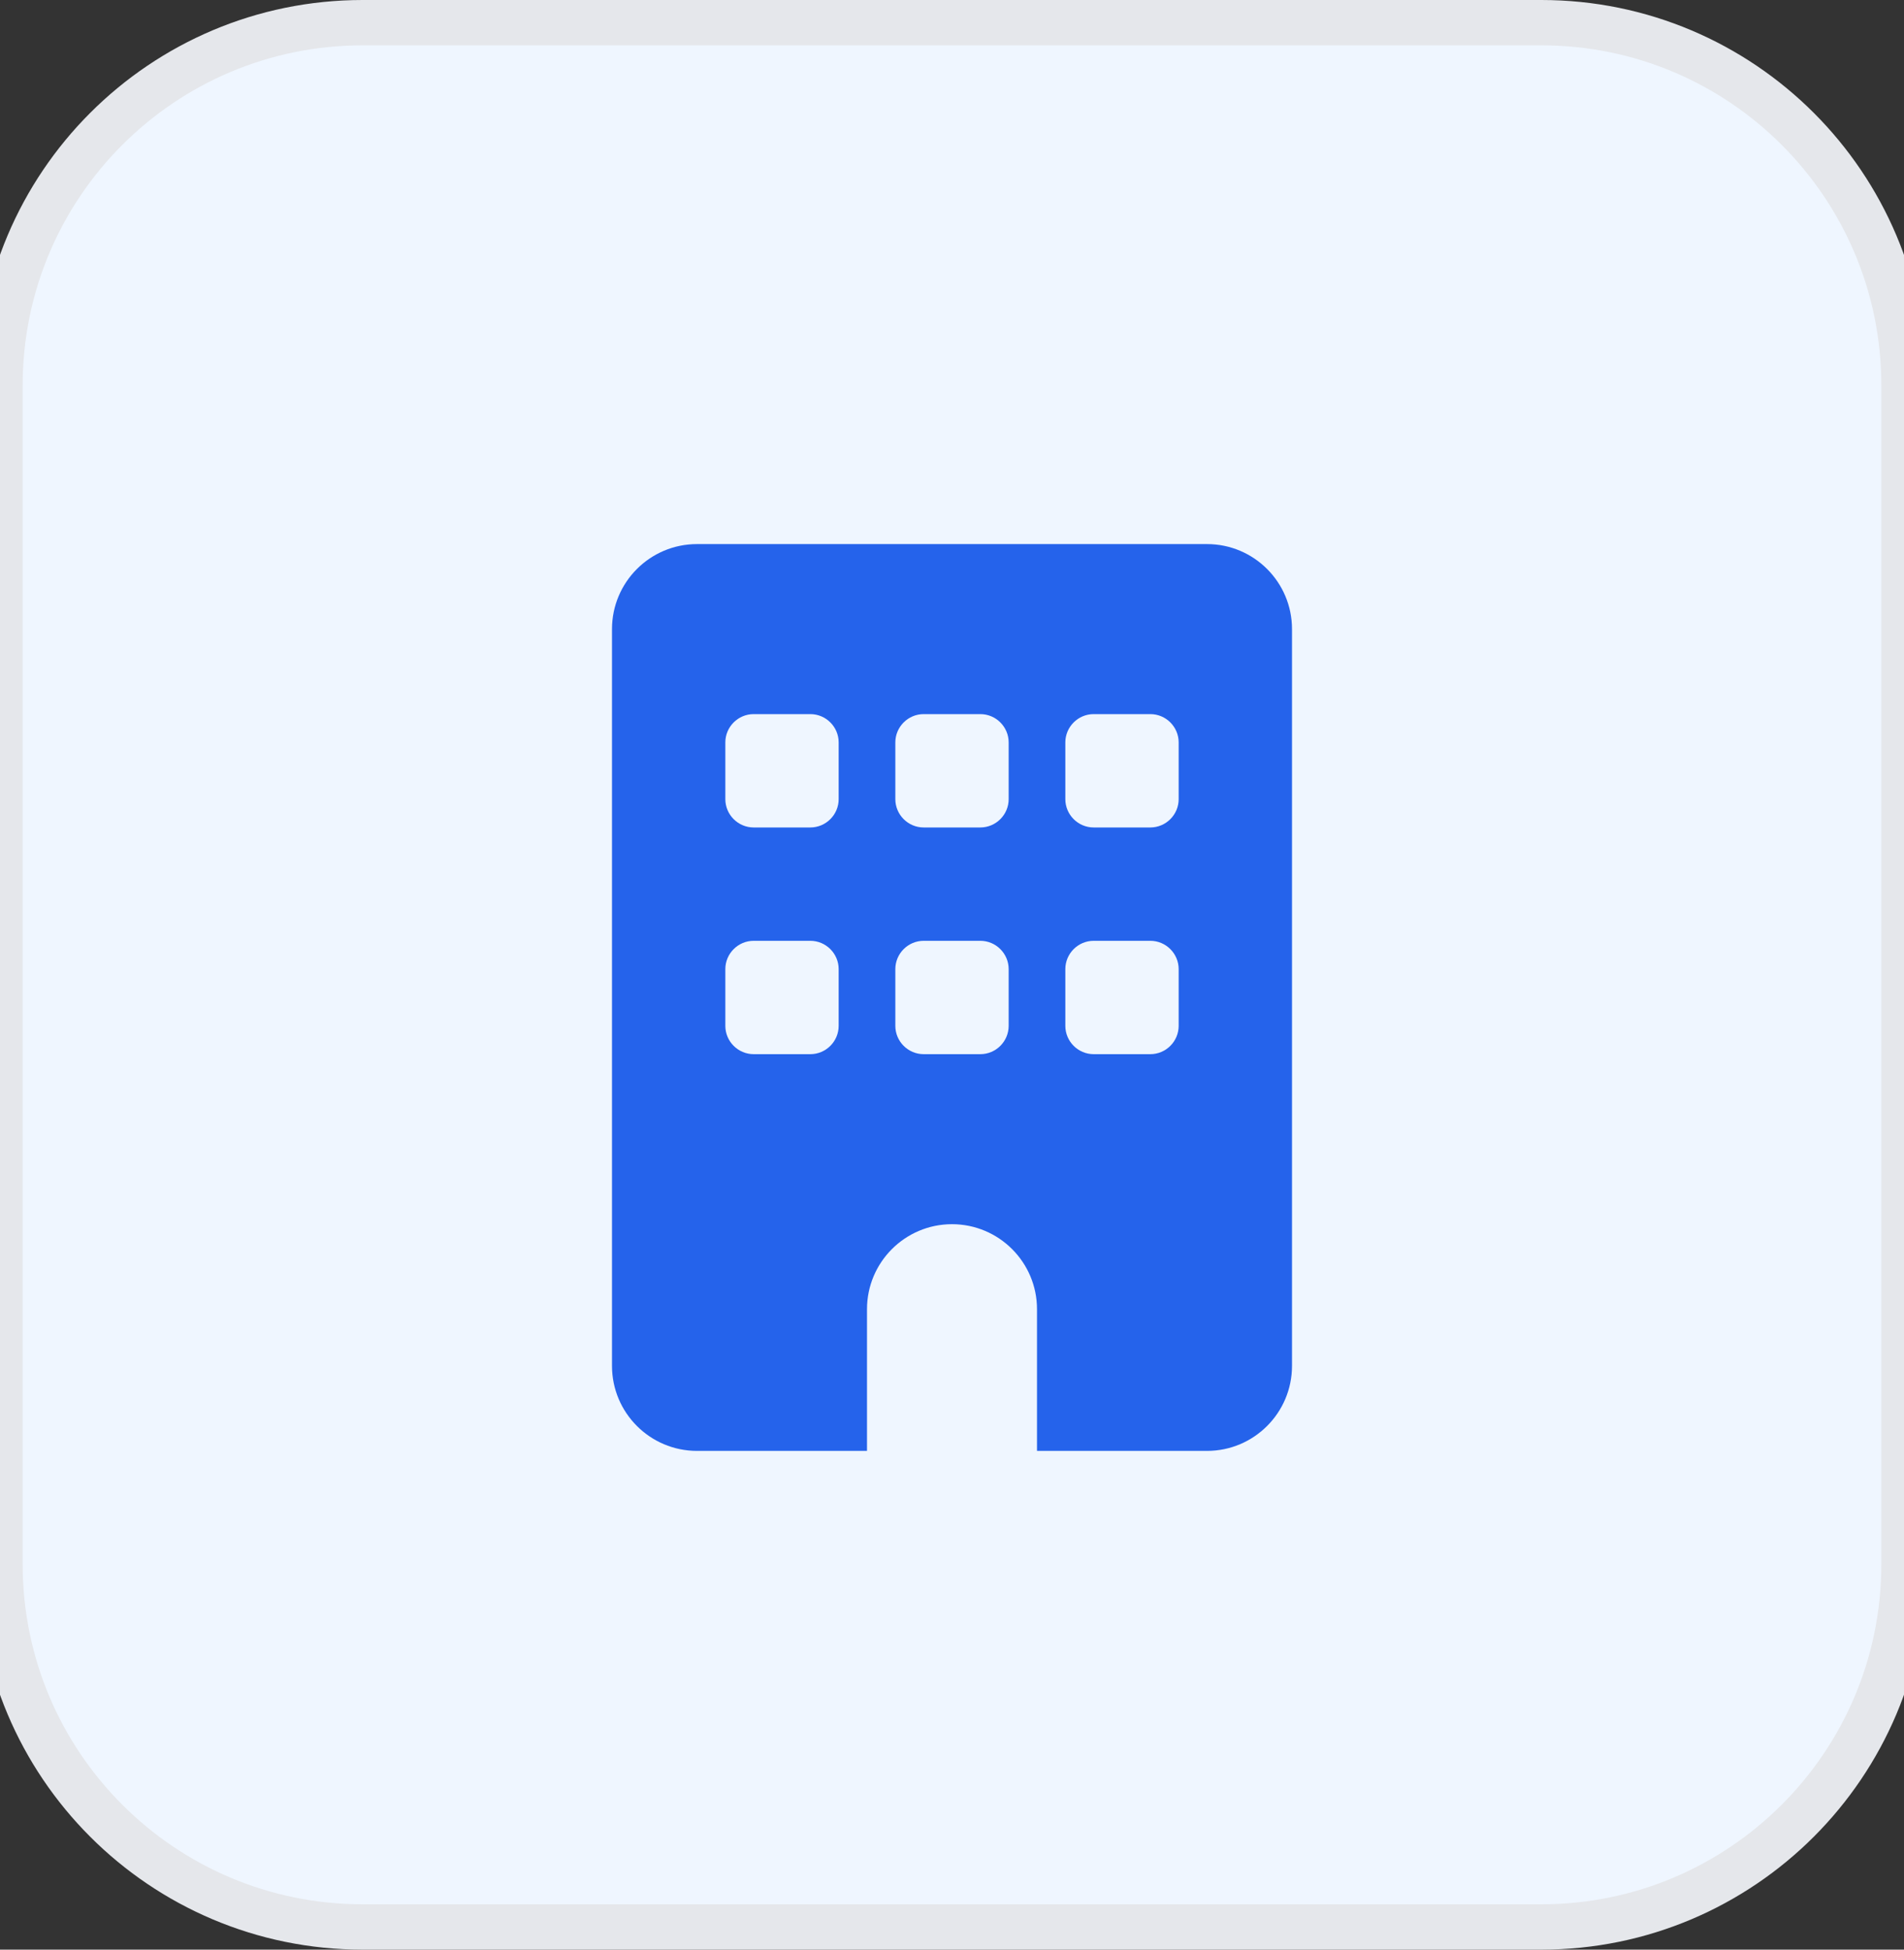 <svg width="42" height="43" viewBox="0 0 42 43" fill="none" xmlns="http://www.w3.org/2000/svg">
<rect x="0" y="0" width="42" height="43" fill="#333333" stroke="none"/>
<path d="M0 8.5C0 4.082 3.582 0.5 8 0.5H34C38.418 0.5 42 4.082 42 8.5V34.5C42 38.918 38.418 42.5 34 42.5H8C3.582 42.5 0 38.918 0 34.5V8.5Z" fill="#EFF6FF"/>
<path d="M0 8.5C0 4.082 3.582 0.5 8 0.5H34C38.418 0.5 42 4.082 42 8.5V34.5C42 38.918 38.418 42.5 34 42.5H8C3.582 42.5 0 38.918 0 34.5V8.5Z" stroke="#E5E7EB"/>
<g clip-path="url(#clip0_1111_2319)">
<path d="M15.375 12C14.34 12 13.5 12.84 13.5 13.875V30.125C13.5 31.16 14.34 32 15.375 32H19.125V28.875C19.125 27.84 19.965 27 21 27C22.035 27 22.875 27.84 22.875 28.875V32H26.625C27.66 32 28.5 31.16 28.5 30.125V13.875C28.5 12.84 27.66 12 26.625 12H15.375ZM16 21.375C16 21.031 16.281 20.75 16.625 20.75H17.875C18.219 20.75 18.5 21.031 18.5 21.375V22.625C18.5 22.969 18.219 23.25 17.875 23.25H16.625C16.281 23.25 16 22.969 16 22.625V21.375ZM20.375 20.75H21.625C21.969 20.75 22.25 21.031 22.25 21.375V22.625C22.25 22.969 21.969 23.25 21.625 23.25H20.375C20.031 23.25 19.75 22.969 19.75 22.625V21.375C19.75 21.031 20.031 20.75 20.375 20.75ZM23.5 21.375C23.5 21.031 23.781 20.75 24.125 20.75H25.375C25.719 20.75 26 21.031 26 21.375V22.625C26 22.969 25.719 23.25 25.375 23.25H24.125C23.781 23.25 23.5 22.969 23.5 22.625V21.375ZM16.625 15.75H17.875C18.219 15.75 18.5 16.031 18.5 16.375V17.625C18.5 17.969 18.219 18.25 17.875 18.25H16.625C16.281 18.25 16 17.969 16 17.625V16.375C16 16.031 16.281 15.75 16.625 15.75ZM19.75 16.375C19.75 16.031 20.031 15.75 20.375 15.75H21.625C21.969 15.75 22.25 16.031 22.25 16.375V17.625C22.25 17.969 21.969 18.25 21.625 18.25H20.375C20.031 18.25 19.75 17.969 19.75 17.625V16.375ZM24.125 15.75H25.375C25.719 15.75 26 16.031 26 16.375V17.625C26 17.969 25.719 18.25 25.375 18.25H24.125C23.781 18.25 23.5 17.969 23.5 17.625V16.375C23.5 16.031 23.781 15.75 24.125 15.75Z" fill="#2563EB"/>
</g>
<defs>
<clipPath id="clip0_1111_2319">
<path d="M13.5 12H28.5V32H13.5V12Z" fill="white"/>
</clipPath>
</defs>
</svg>
